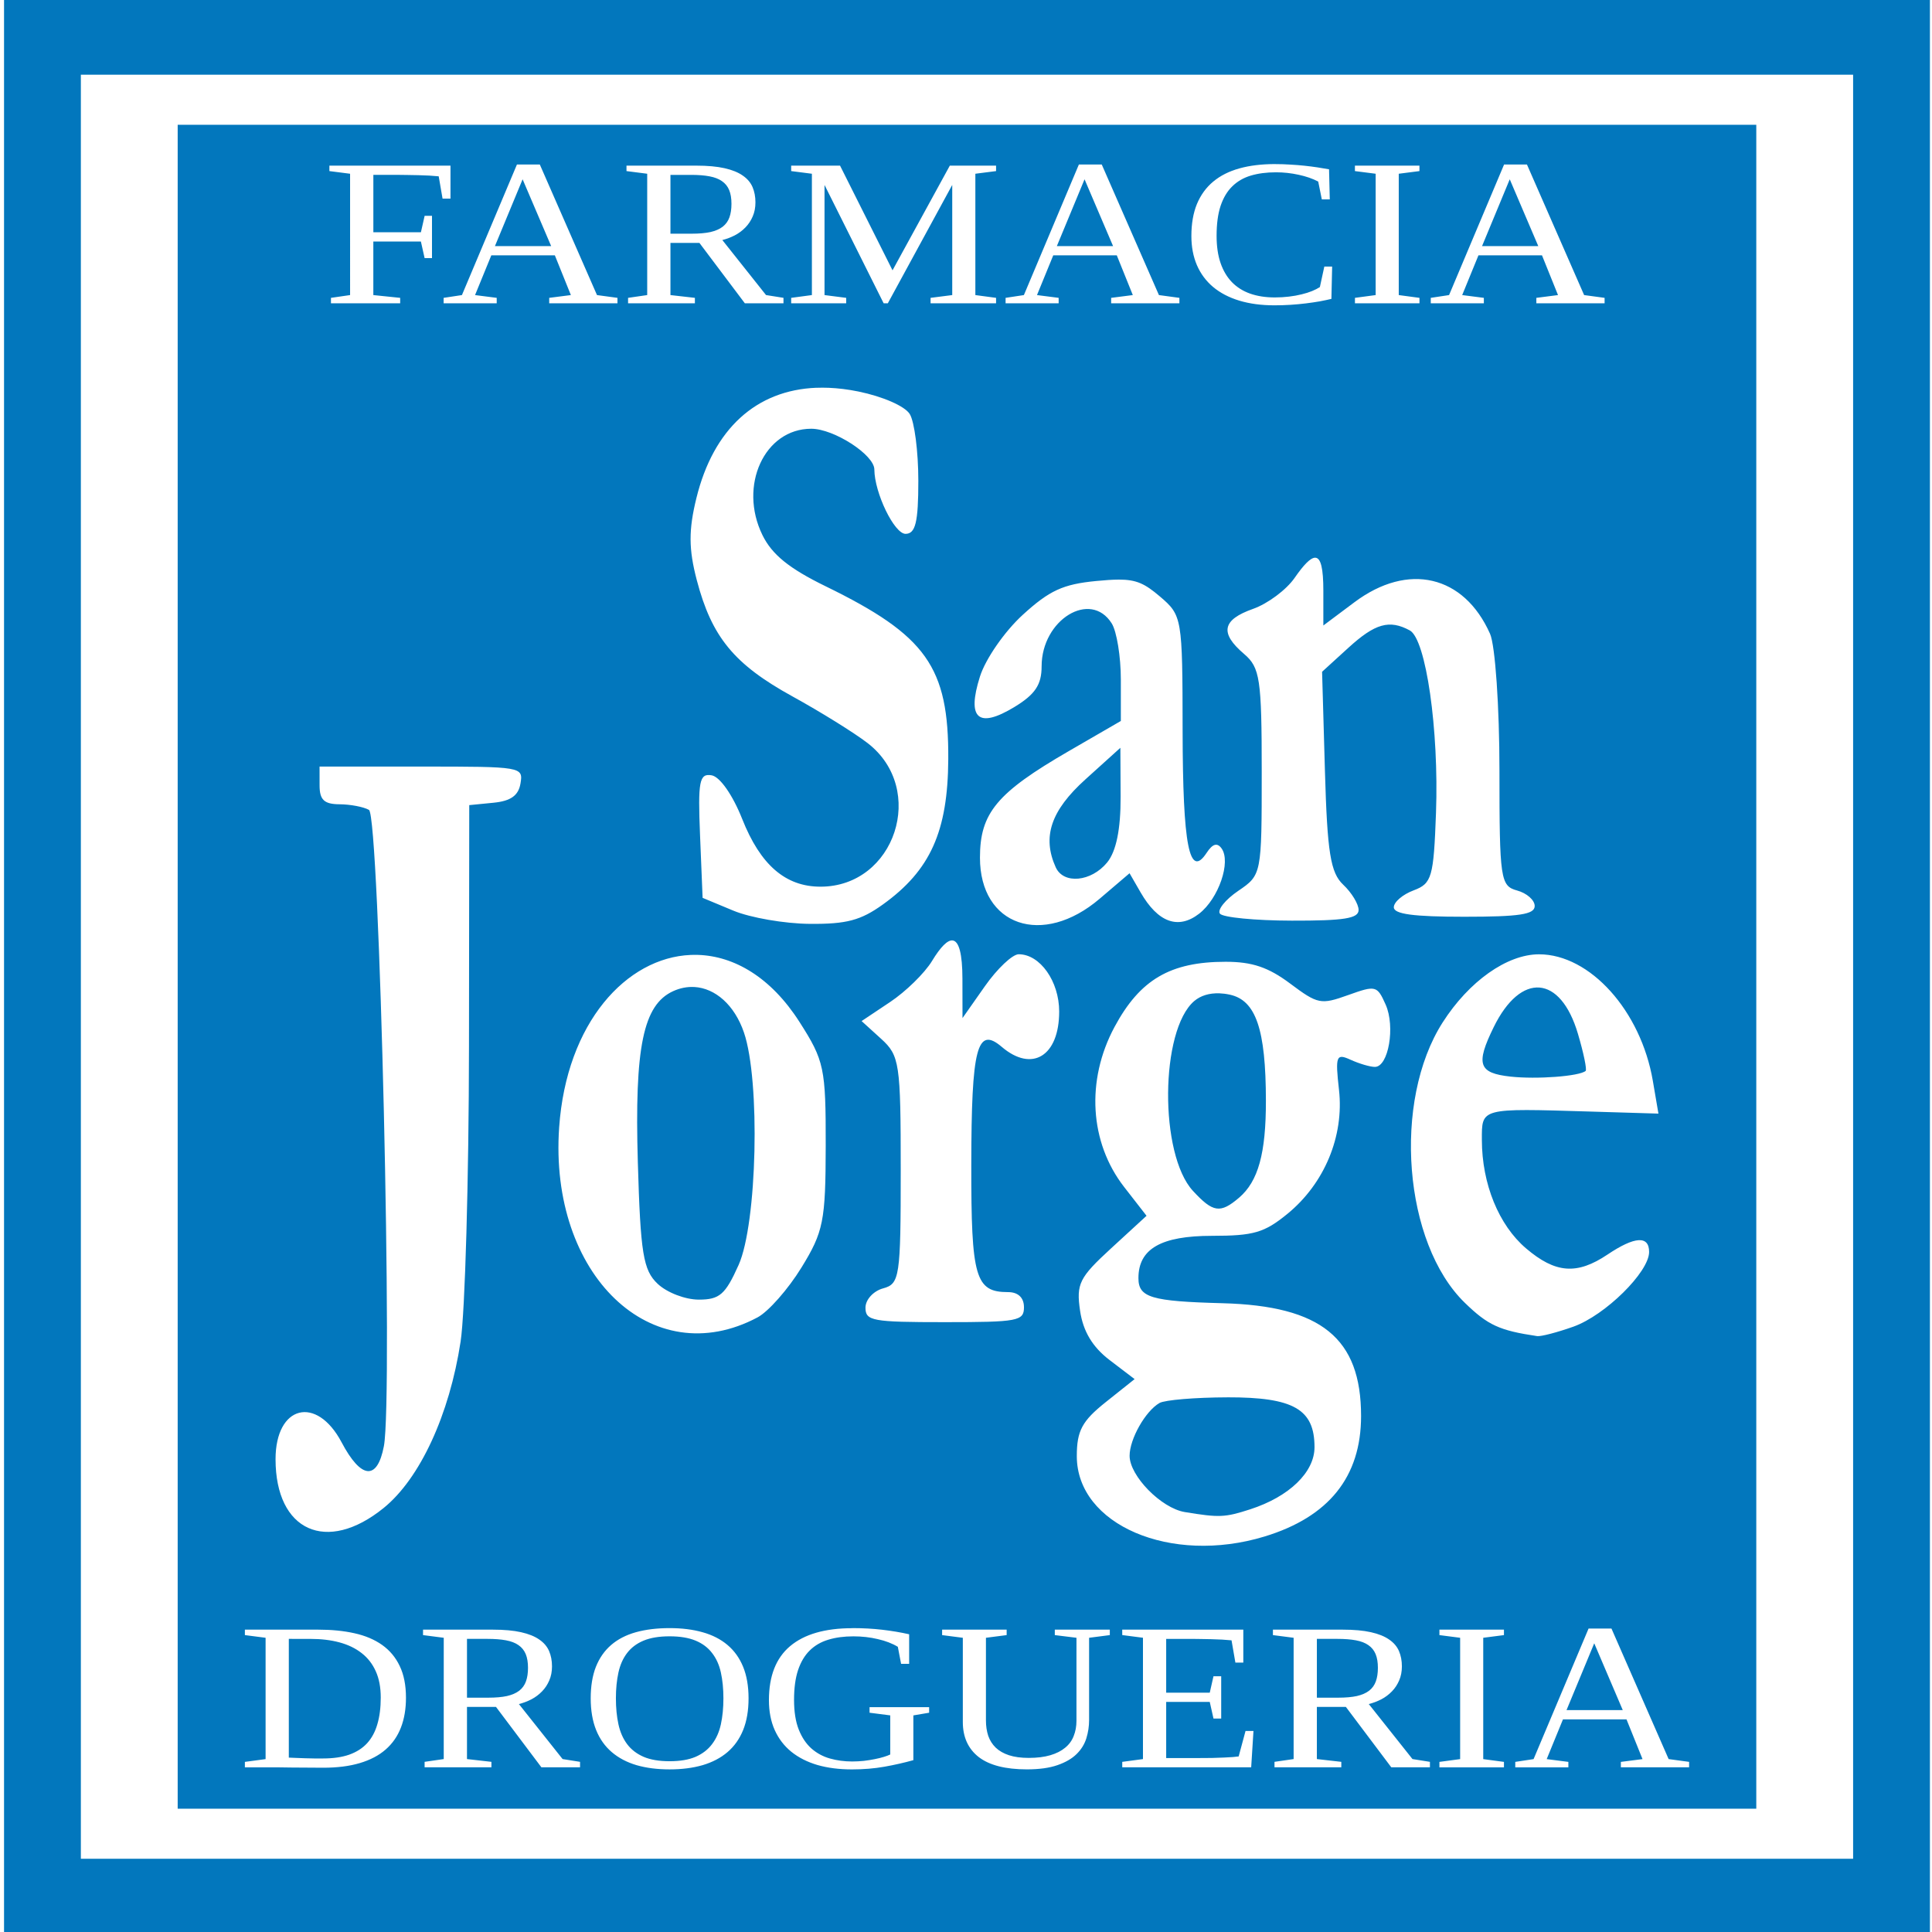 <?xml version="1.0" encoding="UTF-8" standalone="no"?>
<svg
   xmlns:dc="http://purl.org/dc/elements/1.1/"
   xmlns:cc="http://creativecommons.org/ns#"
   xmlns:rdf="http://www.w3.org/1999/02/22-rdf-syntax-ns#"
   xmlns:svg="http://www.w3.org/2000/svg"
   xmlns="http://www.w3.org/2000/svg"
   xmlns:sodipodi="http://sodipodi.sourceforge.net/DTD/sodipodi-0.dtd"
   xmlns:inkscape="http://www.inkscape.org/namespaces/inkscape"
   id="svg8"
   version="1.1"
   viewBox="0 0 79.375 79.375"
   height="300"
   width="300"
   sodipodi:docname="logo_azul.svg"
   inkscape:version="0.92.3 (2405546, 2018-03-11)">
  <sodipodi:namedview
     pagecolor="#ffffff"
     bordercolor="#666666"
     borderopacity="1"
     objecttolerance="10"
     gridtolerance="10"
     guidetolerance="10"
     inkscape:pageopacity="0"
     inkscape:pageshadow="2"
     inkscape:window-width="1920"
     inkscape:window-height="1017"
     id="namedview9"
     showgrid="false"
     inkscape:zoom="0.78666667"
     inkscape:cx="32.13937"
     inkscape:cy="28.980989"
     inkscape:window-x="-8"
     inkscape:window-y="-8"
     inkscape:window-maximized="1"
     inkscape:current-layer="svg8" />
  <defs
     id="defs2" />
  <rect
     style="opacity:1;fill:none;fill-opacity:1;stroke:#0277bd;stroke-width:3.156;stroke-miterlimit:4;stroke-dasharray:none;stroke-opacity:1"
     id="rect4650"
     width="75.968"
     height="76.453"
     x="1.744"
     y="1.491" />
  <path
     style="opacity:1;fill:#0277bd;fill-opacity:1;stroke:none;stroke-width:0.334;stroke-opacity:1"
     d="M 7.3,5.126 V 74.309 H 72.156 V 5.126 Z M 52.382,6.742 c 0.228,0 0.442,0.007 0.643,0.021 0.201,0.011 0.392,0.027 0.574,0.046 0.185,0.02 0.359,0.042 0.524,0.067 0.165,0.025 0.325,0.052 0.48,0.08 l 0.03,1.236 H 54.306 L 54.158,7.459 C 53.927,7.338 53.658,7.245 53.352,7.18 53.048,7.113 52.739,7.079 52.422,7.079 c -0.386,0 -0.73,0.045 -1.034,0.135 -0.3,0.09 -0.554,0.238 -0.762,0.443 -0.208,0.202 -0.368,0.471 -0.48,0.805 -0.109,0.332 -0.163,0.741 -0.163,1.227 0,0.427 0.054,0.8 0.163,1.118 0.109,0.315 0.265,0.578 0.47,0.789 0.204,0.208 0.453,0.364 0.747,0.468 0.297,0.104 0.633,0.156 1.009,0.156 0.204,0 0.399,-0.011 0.584,-0.034 0.188,-0.022 0.361,-0.053 0.519,-0.093 0.162,-0.039 0.305,-0.084 0.43,-0.135 0.129,-0.053 0.236,-0.108 0.321,-0.164 l 0.183,-0.843 h 0.321 l -0.03,1.328 c -0.138,0.034 -0.297,0.067 -0.475,0.101 -0.178,0.031 -0.368,0.059 -0.569,0.084 -0.201,0.025 -0.412,0.045 -0.633,0.059 -0.221,0.014 -0.442,0.021 -0.663,0.021 -0.541,0 -1.024,-0.065 -1.449,-0.194 -0.422,-0.129 -0.78,-0.316 -1.073,-0.561 -0.29,-0.245 -0.511,-0.543 -0.663,-0.894 -0.152,-0.354 -0.228,-0.753 -0.228,-1.198 0,-0.506 0.076,-0.945 0.228,-1.316 0.155,-0.371 0.378,-0.678 0.668,-0.919 0.293,-0.245 0.653,-0.426 1.078,-0.544 0.425,-0.118 0.912,-0.177 1.459,-0.177 z m -31.144,0.017 h 0.94 l 2.349,5.364 0.841,0.114 v 0.224 h -2.804 v -0.224 l 0.89,-0.114 -0.658,-1.632 h -2.611 l -0.668,1.632 0.89,0.114 v 0.224 h -2.181 v -0.224 l 0.752,-0.114 z m 23.087,0 h 0.94 l 2.349,5.364 0.841,0.114 v 0.224 h -2.804 v -0.224 l 0.89,-0.114 -0.658,-1.632 h -2.611 l -0.668,1.632 0.89,0.114 v 0.224 H 41.314 v -0.224 l 0.752,-0.114 z m 17.469,0 h 0.94 l 2.349,5.364 0.841,0.114 v 0.224 h -2.804 v -0.224 l 0.89,-0.114 -0.658,-1.632 h -2.611 l -0.668,1.632 0.89,0.114 v 0.224 h -2.181 v -0.224 l 0.752,-0.114 z M 13.533,6.805 h 4.975 V 8.159 H 18.182 L 18.024,7.244 c -0.106,-0.011 -0.234,-0.021 -0.386,-0.03 -0.148,-0.008 -0.3,-0.014 -0.455,-0.017 -0.155,-0.006 -0.302,-0.008 -0.44,-0.008 -0.138,-0.003 -0.246,-0.004 -0.321,-0.004 h -1.083 v 2.357 h 1.954 l 0.153,-0.675 h 0.302 V 10.605 H 17.445 L 17.292,9.922 h -1.954 v 2.201 l 1.103,0.114 v 0.224 H 13.597 v -0.224 l 0.786,-0.114 V 7.138 L 13.533,7.029 Z m 12.206,0 h 2.864 c 0.465,0 0.852,0.035 1.162,0.105 0.313,0.07 0.564,0.171 0.752,0.304 0.188,0.129 0.321,0.287 0.401,0.472 0.079,0.186 0.119,0.395 0.119,0.628 0,0.216 -0.038,0.41 -0.114,0.582 -0.073,0.169 -0.171,0.318 -0.297,0.447 -0.125,0.129 -0.27,0.238 -0.435,0.325 -0.165,0.084 -0.336,0.149 -0.514,0.194 l 1.795,2.26 0.717,0.114 v 0.224 H 30.601 L 28.736,9.981 H 27.545 v 2.142 l 1.004,0.114 v 0.224 h -2.745 v -0.224 l 0.786,-0.114 V 7.138 L 25.739,7.029 Z m 6.766,0 h 2.008 l 2.156,4.301 2.354,-4.301 H 40.923 V 7.029 L 40.072,7.138 v 4.985 l 0.851,0.114 v 0.224 h -2.691 v -0.224 l 0.89,-0.114 V 7.598 l -2.646,4.862 H 36.304 L 33.875,7.598 v 4.525 l 0.89,0.114 v 0.224 h -2.26 v -0.224 l 0.851,-0.114 V 7.138 L 32.505,7.029 Z m 23.161,0 h 2.651 V 7.029 L 57.467,7.138 v 4.985 l 0.851,0.114 v 0.224 h -2.651 v -0.224 l 0.851,-0.114 V 7.138 L 55.666,7.029 Z M 27.545,7.185 v 2.416 h 0.875 c 0.303,0 0.559,-0.022 0.767,-0.067 0.208,-0.048 0.376,-0.121 0.504,-0.219 0.129,-0.101 0.221,-0.229 0.277,-0.384 0.056,-0.155 0.084,-0.34 0.084,-0.557 0,-0.225 -0.031,-0.413 -0.094,-0.565 C 29.895,7.657 29.797,7.535 29.661,7.442 29.529,7.349 29.358,7.283 29.147,7.244 28.939,7.204 28.687,7.185 28.39,7.185 Z M 21.471,7.366 20.334,10.111 h 2.31 z m 23.087,0 -1.138,2.745 h 2.31 z m 17.469,0 -1.138,2.745 h 2.31 z m -28.485,8.566 c 0.165,-0.006 0.333,-0.006 0.504,6.17e-4 0.391,0.016 0.797,0.066 1.219,0.152 1.006,0.206 1.907,0.6 2.11,0.924 0.195,0.31 0.354,1.545 0.354,2.744 0,1.7 -0.116,2.18 -0.526,2.18 -0.461,0 -1.275,-1.68 -1.281,-2.645 -0.004,-0.603 -1.661,-1.673 -2.592,-1.673 -1.923,0 -2.998,2.343 -2.006,4.368 0.393,0.802 1.097,1.373 2.594,2.103 4.142,2.021 5.061,3.315 5.041,7.1 -0.016,2.976 -0.736,4.574 -2.689,5.976 -0.909,0.652 -1.492,0.807 -3,0.795 -1.029,-0.008 -2.441,-0.252 -3.138,-0.542 l -1.266,-0.527 -0.105,-2.568 c -0.092,-2.229 -0.029,-2.555 0.478,-2.466 0.34,0.06 0.863,0.808 1.253,1.792 0.749,1.891 1.78,2.783 3.217,2.783 3.07,0 4.385,-4.01 1.935,-5.9 -0.545,-0.42 -1.932,-1.282 -3.083,-1.915 -2.4,-1.32 -3.32,-2.438 -3.935,-4.783 -0.334,-1.274 -0.338,-2.055 -0.014,-3.371 0.7,-2.845 2.46,-4.431 4.931,-4.529 z m 20.486,6.981 c 0.241,-0.006 0.341,0.443 0.341,1.365 v 1.42 l 1.279,-0.957 c 2.203,-1.649 4.498,-1.114 5.57,1.299 0.212,0.478 0.386,3 0.386,5.609 0,4.469 0.041,4.751 0.724,4.936 0.398,0.108 0.724,0.394 0.724,0.637 0,0.347 -0.623,0.442 -2.894,0.442 -2.09,0 -2.894,-0.108 -2.894,-0.39 0,-0.214 0.366,-0.527 0.814,-0.694 0.749,-0.28 0.822,-0.536 0.919,-3.187 0.124,-3.413 -0.411,-7.133 -1.077,-7.493 -0.839,-0.454 -1.426,-0.287 -2.526,0.717 l -1.077,0.982 0.117,4.076 c 0.096,3.355 0.229,4.181 0.75,4.671 0.348,0.328 0.633,0.796 0.633,1.04 0,0.348 -0.594,0.443 -2.745,0.438 -1.51,-0.003 -2.839,-0.133 -2.953,-0.288 -0.114,-0.155 0.226,-0.577 0.755,-0.937 0.959,-0.652 0.963,-0.674 0.963,-4.884 0,-3.818 -0.07,-4.29 -0.724,-4.847 -1.011,-0.862 -0.903,-1.404 0.369,-1.853 0.601,-0.212 1.369,-0.785 1.706,-1.272 0.378,-0.546 0.652,-0.825 0.839,-0.83 z M 45.948,23.812 c 0.749,-0.003 1.094,0.173 1.701,0.69 0.92,0.784 0.932,0.858 0.938,5.513 0.006,4.731 0.276,6.107 0.987,5.023 0.245,-0.373 0.434,-0.429 0.612,-0.183 0.4,0.552 -0.12,2.066 -0.923,2.686 -0.858,0.662 -1.69,0.358 -2.402,-0.877 l -0.454,-0.787 -1.228,1.047 c -2.345,2 -4.918,1.117 -4.918,-1.687 0,-1.836 0.691,-2.665 3.651,-4.379 l 2.137,-1.237 v -1.706 c 0,-0.938 -0.169,-1.974 -0.374,-2.302 -0.87,-1.386 -2.881,-0.154 -2.881,1.765 0,0.753 -0.266,1.151 -1.113,1.666 -1.491,0.905 -1.968,0.486 -1.421,-1.246 0.229,-0.726 1.011,-1.854 1.758,-2.537 1.096,-1.002 1.656,-1.26 3.023,-1.391 0.364,-0.035 0.659,-0.056 0.909,-0.057 z m 0.082,6.911 -1.438,1.299 c -1.418,1.281 -1.782,2.359 -1.218,3.611 h 7.24e-4 c 0.318,0.706 1.457,0.599 2.111,-0.198 0.373,-0.454 0.559,-1.365 0.554,-2.699 z m -32.901,0.771 h 4.185 c 4.133,0 4.184,0.009 4.07,0.694 -0.083,0.497 -0.398,0.722 -1.11,0.792 l -0.995,0.098 -0.011,9.927 c -0.006,5.46 -0.161,10.91 -0.344,12.112 -0.459,3.009 -1.67,5.629 -3.162,6.838 -2.341,1.897 -4.441,0.949 -4.441,-2.005 0,-2.211 1.683,-2.641 2.713,-0.694 0.804,1.52 1.467,1.58 1.738,0.158 0.381,-2.004 -0.179,-25.895 -0.613,-26.14 -0.221,-0.125 -0.768,-0.229 -1.215,-0.231 -0.626,-0.004 -0.814,-0.183 -0.814,-0.776 z m 26.005,7.143 c 0.266,0.026 0.405,0.551 0.407,1.571 l 0.003,1.619 0.921,-1.311 c 0.507,-0.721 1.131,-1.311 1.388,-1.311 0.878,0 1.663,1.112 1.663,2.353 0,1.83 -1.112,2.515 -2.358,1.453 -1.017,-0.867 -1.248,0.026 -1.253,4.846 -0.006,4.637 0.165,5.229 1.513,5.229 0.41,0 0.651,0.228 0.651,0.617 h 7.24e-4 c 0,0.571 -0.241,0.617 -3.256,0.617 -2.977,0 -3.256,-0.051 -3.256,-0.596 0,-0.328 0.326,-0.684 0.724,-0.792 0.682,-0.184 0.724,-0.467 0.724,-4.859 0,-4.394 -0.047,-4.705 -0.804,-5.393 l -0.803,-0.73 1.172,-0.783 c 0.645,-0.43 1.418,-1.187 1.718,-1.681 0.356,-0.587 0.64,-0.869 0.846,-0.849 z m 24.097,0.57 c 2.095,0 4.183,2.322 4.675,5.199 l 0.23,1.346 -2.814,-0.085 c -4.52,-0.136 -4.443,-0.156 -4.44,1.172 0.003,1.8 0.693,3.493 1.813,4.448 1.209,1.03 2.092,1.098 3.348,0.256 1.119,-0.751 1.71,-0.788 1.71,-0.107 0,0.824 -1.804,2.604 -3.111,3.069 -0.664,0.236 -1.334,0.411 -1.49,0.388 -1.551,-0.23 -2.022,-0.447 -2.969,-1.367 C 57.663,51.08 57.201,45.245 59.27,42.007 c 1.083,-1.694 2.646,-2.8 3.962,-2.8 z m -34.558,0.024 c 1.484,0.047 2.994,0.911 4.171,2.751 1.021,1.596 1.085,1.898 1.08,5.09 -0.005,3.096 -0.092,3.534 -0.998,5.007 -0.546,0.888 -1.357,1.808 -1.803,2.045 -4.336,2.307 -8.571,-1.746 -8.151,-7.798 0.3,-4.323 2.774,-6.984 5.404,-7.093 0.099,-0.004 0.198,-0.005 0.297,-0.002 z m 21.685,0.283 c 1.087,0 1.753,0.225 2.649,0.896 1.135,0.849 1.258,0.874 2.378,0.473 1.138,-0.408 1.194,-0.394 1.544,0.391 0.402,0.902 0.116,2.559 -0.442,2.559 -0.196,0 -0.647,-0.133 -1.002,-0.295 -0.588,-0.268 -0.63,-0.159 -0.473,1.239 0.214,1.901 -0.597,3.85 -2.121,5.095 -0.946,0.773 -1.386,0.901 -3.097,0.901 -2.092,0 -3.022,0.534 -3.022,1.737 0,0.798 0.522,0.954 3.456,1.032 4.056,0.108 5.691,1.439 5.691,4.634 0,2.496 -1.323,4.147 -3.968,4.951 -3.851,1.171 -7.711,-0.482 -7.711,-3.303 0,-1.041 0.217,-1.445 1.188,-2.218 l 1.187,-0.946 -1.029,-0.784 C 44.885,55.341 44.499,54.697 44.375,53.857 44.212,52.746 44.338,52.491 45.649,51.287 L 47.105,49.95 46.182,48.763 c -1.418,-1.827 -1.571,-4.376 -0.394,-6.569 1.047,-1.95 2.293,-2.68 4.57,-2.68 z m -21.83,1.037 c -0.287,-0.017 -0.581,0.038 -0.872,0.17 -1.231,0.562 -1.589,2.295 -1.451,7.029 0.109,3.747 0.221,4.436 0.815,4.995 0.383,0.361 1.133,0.649 1.689,0.649 0.855,0 1.091,-0.206 1.636,-1.423 0.763,-1.703 0.898,-7.568 0.22,-9.551 -0.387,-1.132 -1.178,-1.82 -2.038,-1.87 z m 34.72,0.022 c -0.637,-0.049 -1.323,0.489 -1.882,1.63 -0.746,1.521 -0.622,1.884 0.689,2.028 1.079,0.119 2.833,-0.013 3.09,-0.233 0.059,-0.05 -0.083,-0.738 -0.317,-1.527 -0.358,-1.212 -0.944,-1.849 -1.581,-1.898 z m -13.154,0.237 c -0.412,-0.014 -0.768,0.095 -1.029,0.317 -1.405,1.198 -1.44,6.297 -0.054,7.799 0.826,0.895 1.123,0.939 1.894,0.282 0.789,-0.673 1.107,-1.824 1.104,-3.988 -0.004,-2.935 -0.411,-4.125 -1.487,-4.356 -0.148,-0.032 -0.292,-0.05 -0.429,-0.055 z m 0.329,16.599 c -1.312,0.003 -2.565,0.107 -2.784,0.231 -0.577,0.329 -1.23,1.479 -1.23,2.169 0,0.828 1.299,2.153 2.268,2.313 1.415,0.233 1.644,0.224 2.683,-0.112 1.606,-0.519 2.646,-1.523 2.646,-2.554 0,-1.561 -0.861,-2.054 -3.583,-2.048 z m -22.914,9.481 c 0.504,0 0.956,0.056 1.355,0.169 0.402,0.112 0.744,0.287 1.024,0.523 0.28,0.236 0.495,0.536 0.643,0.898 0.148,0.363 0.223,0.794 0.223,1.295 0,0.5 -0.074,0.935 -0.223,1.303 -0.148,0.365 -0.363,0.668 -0.643,0.907 -0.28,0.239 -0.622,0.417 -1.024,0.536 -0.399,0.115 -0.851,0.173 -1.355,0.173 -0.504,0 -0.956,-0.058 -1.355,-0.173 -0.399,-0.118 -0.739,-0.297 -1.019,-0.536 -0.28,-0.239 -0.495,-0.541 -0.643,-0.907 -0.148,-0.368 -0.223,-0.803 -0.223,-1.303 0,-0.5 0.071,-0.932 0.213,-1.295 0.145,-0.363 0.354,-0.662 0.628,-0.898 0.274,-0.236 0.612,-0.41 1.014,-0.523 0.402,-0.112 0.864,-0.169 1.385,-0.169 z m 7.513,0 c 0.429,0 0.836,0.022 1.222,0.067 0.389,0.045 0.758,0.107 1.108,0.186 v 1.215 h -0.331 l -0.134,-0.7 c -0.228,-0.138 -0.501,-0.243 -0.821,-0.316 -0.317,-0.076 -0.651,-0.114 -1.004,-0.114 -0.386,0 -0.73,0.046 -1.034,0.139 -0.3,0.09 -0.554,0.238 -0.762,0.443 -0.208,0.205 -0.368,0.475 -0.48,0.81 -0.109,0.332 -0.163,0.738 -0.163,1.219 0,0.486 0.064,0.893 0.193,1.219 0.129,0.323 0.302,0.582 0.519,0.776 0.221,0.194 0.475,0.332 0.762,0.413 0.29,0.082 0.595,0.122 0.915,0.122 0.162,0 0.321,-0.009 0.48,-0.025 0.162,-0.02 0.312,-0.044 0.45,-0.072 0.142,-0.028 0.267,-0.059 0.376,-0.093 0.109,-0.034 0.195,-0.066 0.257,-0.097 V 70.475 L 35.725,70.366 V 70.138 h 2.448 v 0.228 l -0.648,0.11 v 1.839 c -0.382,0.107 -0.78,0.197 -1.192,0.27 -0.412,0.073 -0.856,0.11 -1.33,0.11 -0.524,0 -0.997,-0.06 -1.419,-0.181 -0.419,-0.124 -0.776,-0.305 -1.073,-0.544 -0.297,-0.242 -0.524,-0.54 -0.683,-0.894 -0.158,-0.354 -0.237,-0.763 -0.237,-1.227 0,-0.99 0.29,-1.729 0.87,-2.218 0.584,-0.492 1.438,-0.738 2.562,-0.738 z m 30.244,0.017 h 0.94 l 2.349,5.364 0.841,0.114 v 0.224 H 66.592 V 72.386 l 0.89,-0.114 -0.658,-1.632 h -2.611 l -0.668,1.632 0.89,0.114 v 0.224 H 62.254 V 72.386 l 0.752,-0.114 z m -55.205,0.046 h 3.012 c 0.551,0 1.047,0.049 1.489,0.148 0.445,0.098 0.824,0.259 1.138,0.481 0.313,0.222 0.554,0.51 0.722,0.865 0.171,0.354 0.257,0.789 0.257,1.303 0,0.461 -0.069,0.87 -0.208,1.227 -0.138,0.357 -0.348,0.658 -0.628,0.902 -0.28,0.245 -0.635,0.43 -1.063,0.557 -0.425,0.127 -0.927,0.19 -1.504,0.19 -0.188,0 -0.394,-0.002 -0.618,-0.004 -0.221,0 -0.439,-0.002 -0.653,-0.004 -0.214,-0.003 -0.419,-0.006 -0.613,-0.008 h -0.48 -0.851 v -0.224 l 0.851,-0.114 v -4.985 l -0.851,-0.11 z m 7.32,0 h 2.864 c 0.465,0 0.852,0.035 1.162,0.105 0.313,0.07 0.564,0.171 0.752,0.304 0.188,0.129 0.321,0.287 0.401,0.472 0.079,0.186 0.119,0.395 0.119,0.628 4e-6,0.216 -0.038,0.41 -0.114,0.582 -0.073,0.169 -0.171,0.318 -0.297,0.447 -0.125,0.129 -0.27,0.238 -0.435,0.325 -0.165,0.084 -0.336,0.149 -0.514,0.194 l 1.795,2.26 0.717,0.114 v 0.224 h -1.588 l -1.865,-2.48 h -1.192 v 2.142 l 1.004,0.114 v 0.224 h -2.745 v -0.224 l 0.786,-0.114 V 67.287 l -0.851,-0.11 z m 21.326,0 h 2.651 v 0.224 l -0.851,0.11 v 3.395 c 0,0.231 0.031,0.441 0.094,0.633 0.066,0.188 0.168,0.35 0.307,0.485 0.142,0.135 0.323,0.239 0.544,0.312 0.224,0.073 0.495,0.11 0.811,0.11 0.346,0 0.643,-0.037 0.89,-0.11 0.247,-0.073 0.45,-0.176 0.608,-0.308 0.162,-0.132 0.279,-0.292 0.351,-0.481 0.076,-0.188 0.114,-0.396 0.114,-0.624 V 67.287 l -0.89,-0.11 v -0.224 h 2.26 v 0.224 l -0.851,0.11 v 3.378 c 0,0.259 -0.038,0.51 -0.114,0.755 -0.076,0.242 -0.209,0.457 -0.401,0.645 -0.191,0.188 -0.453,0.34 -0.786,0.455 -0.33,0.115 -0.748,0.173 -1.256,0.173 -0.88,0 -1.54,-0.169 -1.978,-0.506 -0.435,-0.34 -0.653,-0.821 -0.653,-1.442 v -3.458 l -0.851,-0.11 z m 7.399,0 h 4.975 v 1.354 H 50.755 L 50.597,67.392 c -0.106,-0.011 -0.234,-0.021 -0.386,-0.03 -0.148,-0.008 -0.3,-0.014 -0.455,-0.017 -0.155,-0.006 -0.302,-0.008 -0.44,-0.008 -0.138,-0.003 -0.246,-0.004 -0.321,-0.004 h -1.083 v 2.21 h 1.79 l 0.153,-0.675 h 0.317 v 1.737 h -0.317 l -0.153,-0.683 h -1.79 v 2.307 h 1.306 c 0.204,0 0.397,-0.002 0.579,-0.004 0.181,-0.006 0.345,-0.011 0.49,-0.017 0.145,-0.006 0.269,-0.013 0.371,-0.021 0.106,-0.009 0.183,-0.017 0.232,-0.025 l 0.282,-1.046 h 0.326 l -0.094,1.493 h -5.297 v -0.224 l 0.851,-0.114 v -4.985 l -0.851,-0.11 z m 6.192,0 h 2.864 c 0.465,0 0.852,0.035 1.162,0.105 0.313,0.07 0.564,0.171 0.752,0.304 0.188,0.129 0.321,0.287 0.401,0.472 0.079,0.186 0.119,0.395 0.119,0.628 0,0.216 -0.038,0.41 -0.114,0.582 -0.073,0.169 -0.171,0.318 -0.297,0.447 -0.125,0.129 -0.27,0.238 -0.435,0.325 -0.165,0.084 -0.336,0.149 -0.514,0.194 l 1.795,2.26 0.717,0.114 v 0.224 h -1.588 l -1.865,-2.48 h -1.192 v 2.142 l 1.004,0.114 v 0.224 h -2.745 v -0.224 l 0.786,-0.114 V 67.287 l -0.851,-0.11 z m 6.84,0 h 2.651 v 0.224 l -0.851,0.11 v 4.985 l 0.851,0.114 v 0.224 H 59.138 V 72.386 L 59.989,72.272 V 67.287 l -0.851,-0.11 z m -31.628,0.274 c -0.429,0 -0.785,0.059 -1.068,0.177 -0.284,0.118 -0.509,0.288 -0.678,0.51 -0.168,0.219 -0.287,0.486 -0.356,0.801 -0.069,0.315 -0.104,0.668 -0.104,1.059 0,0.394 0.035,0.749 0.104,1.067 0.069,0.318 0.188,0.589 0.356,0.814 0.168,0.225 0.394,0.399 0.678,0.523 0.284,0.121 0.64,0.181 1.068,0.181 0.429,0 0.785,-0.06 1.068,-0.181 0.284,-0.124 0.509,-0.298 0.678,-0.523 0.171,-0.225 0.292,-0.496 0.361,-0.814 0.069,-0.318 0.104,-0.673 0.104,-1.067 0,-0.391 -0.035,-0.744 -0.104,-1.059 -0.069,-0.315 -0.19,-0.582 -0.361,-0.801 -0.168,-0.222 -0.394,-0.392 -0.678,-0.51 -0.284,-0.118 -0.64,-0.177 -1.068,-0.177 z m -15.644,0.105 v 4.879 c 0.099,0.006 0.206,0.01 0.321,0.013 0.115,0.003 0.234,0.007 0.356,0.013 l 0.366,0.008 h 0.366 c 0.419,0 0.776,-0.052 1.073,-0.156 0.3,-0.107 0.546,-0.264 0.737,-0.472 0.191,-0.211 0.331,-0.472 0.42,-0.784 0.092,-0.312 0.138,-0.676 0.138,-1.092 0,-0.416 -0.068,-0.775 -0.203,-1.075 -0.135,-0.304 -0.33,-0.554 -0.584,-0.751 -0.251,-0.197 -0.554,-0.343 -0.91,-0.439 -0.356,-0.096 -0.753,-0.143 -1.192,-0.143 z m 7.32,0 v 2.416 h 0.875 c 0.303,0 0.559,-0.022 0.767,-0.067 0.208,-0.048 0.376,-0.121 0.504,-0.219 0.129,-0.101 0.221,-0.229 0.277,-0.384 0.056,-0.155 0.084,-0.34 0.084,-0.557 0,-0.225 -0.031,-0.413 -0.094,-0.565 -0.063,-0.152 -0.162,-0.274 -0.297,-0.367 -0.132,-0.093 -0.303,-0.159 -0.514,-0.198 -0.208,-0.039 -0.46,-0.059 -0.757,-0.059 z m 34.917,0 v 2.416 h 0.875 c 0.303,0 0.559,-0.022 0.767,-0.067 0.208,-0.048 0.376,-0.121 0.504,-0.219 0.129,-0.101 0.221,-0.229 0.277,-0.384 0.056,-0.155 0.084,-0.34 0.084,-0.557 0,-0.225 -0.031,-0.413 -0.094,-0.565 -0.063,-0.152 -0.162,-0.274 -0.297,-0.367 -0.132,-0.093 -0.303,-0.159 -0.514,-0.198 -0.208,-0.039 -0.46,-0.059 -0.757,-0.059 z m 11.395,0.181 -1.138,2.745 h 2.31 z"
     id="rect4652"
     inkscape:connector-curvature="0" />
</svg>
